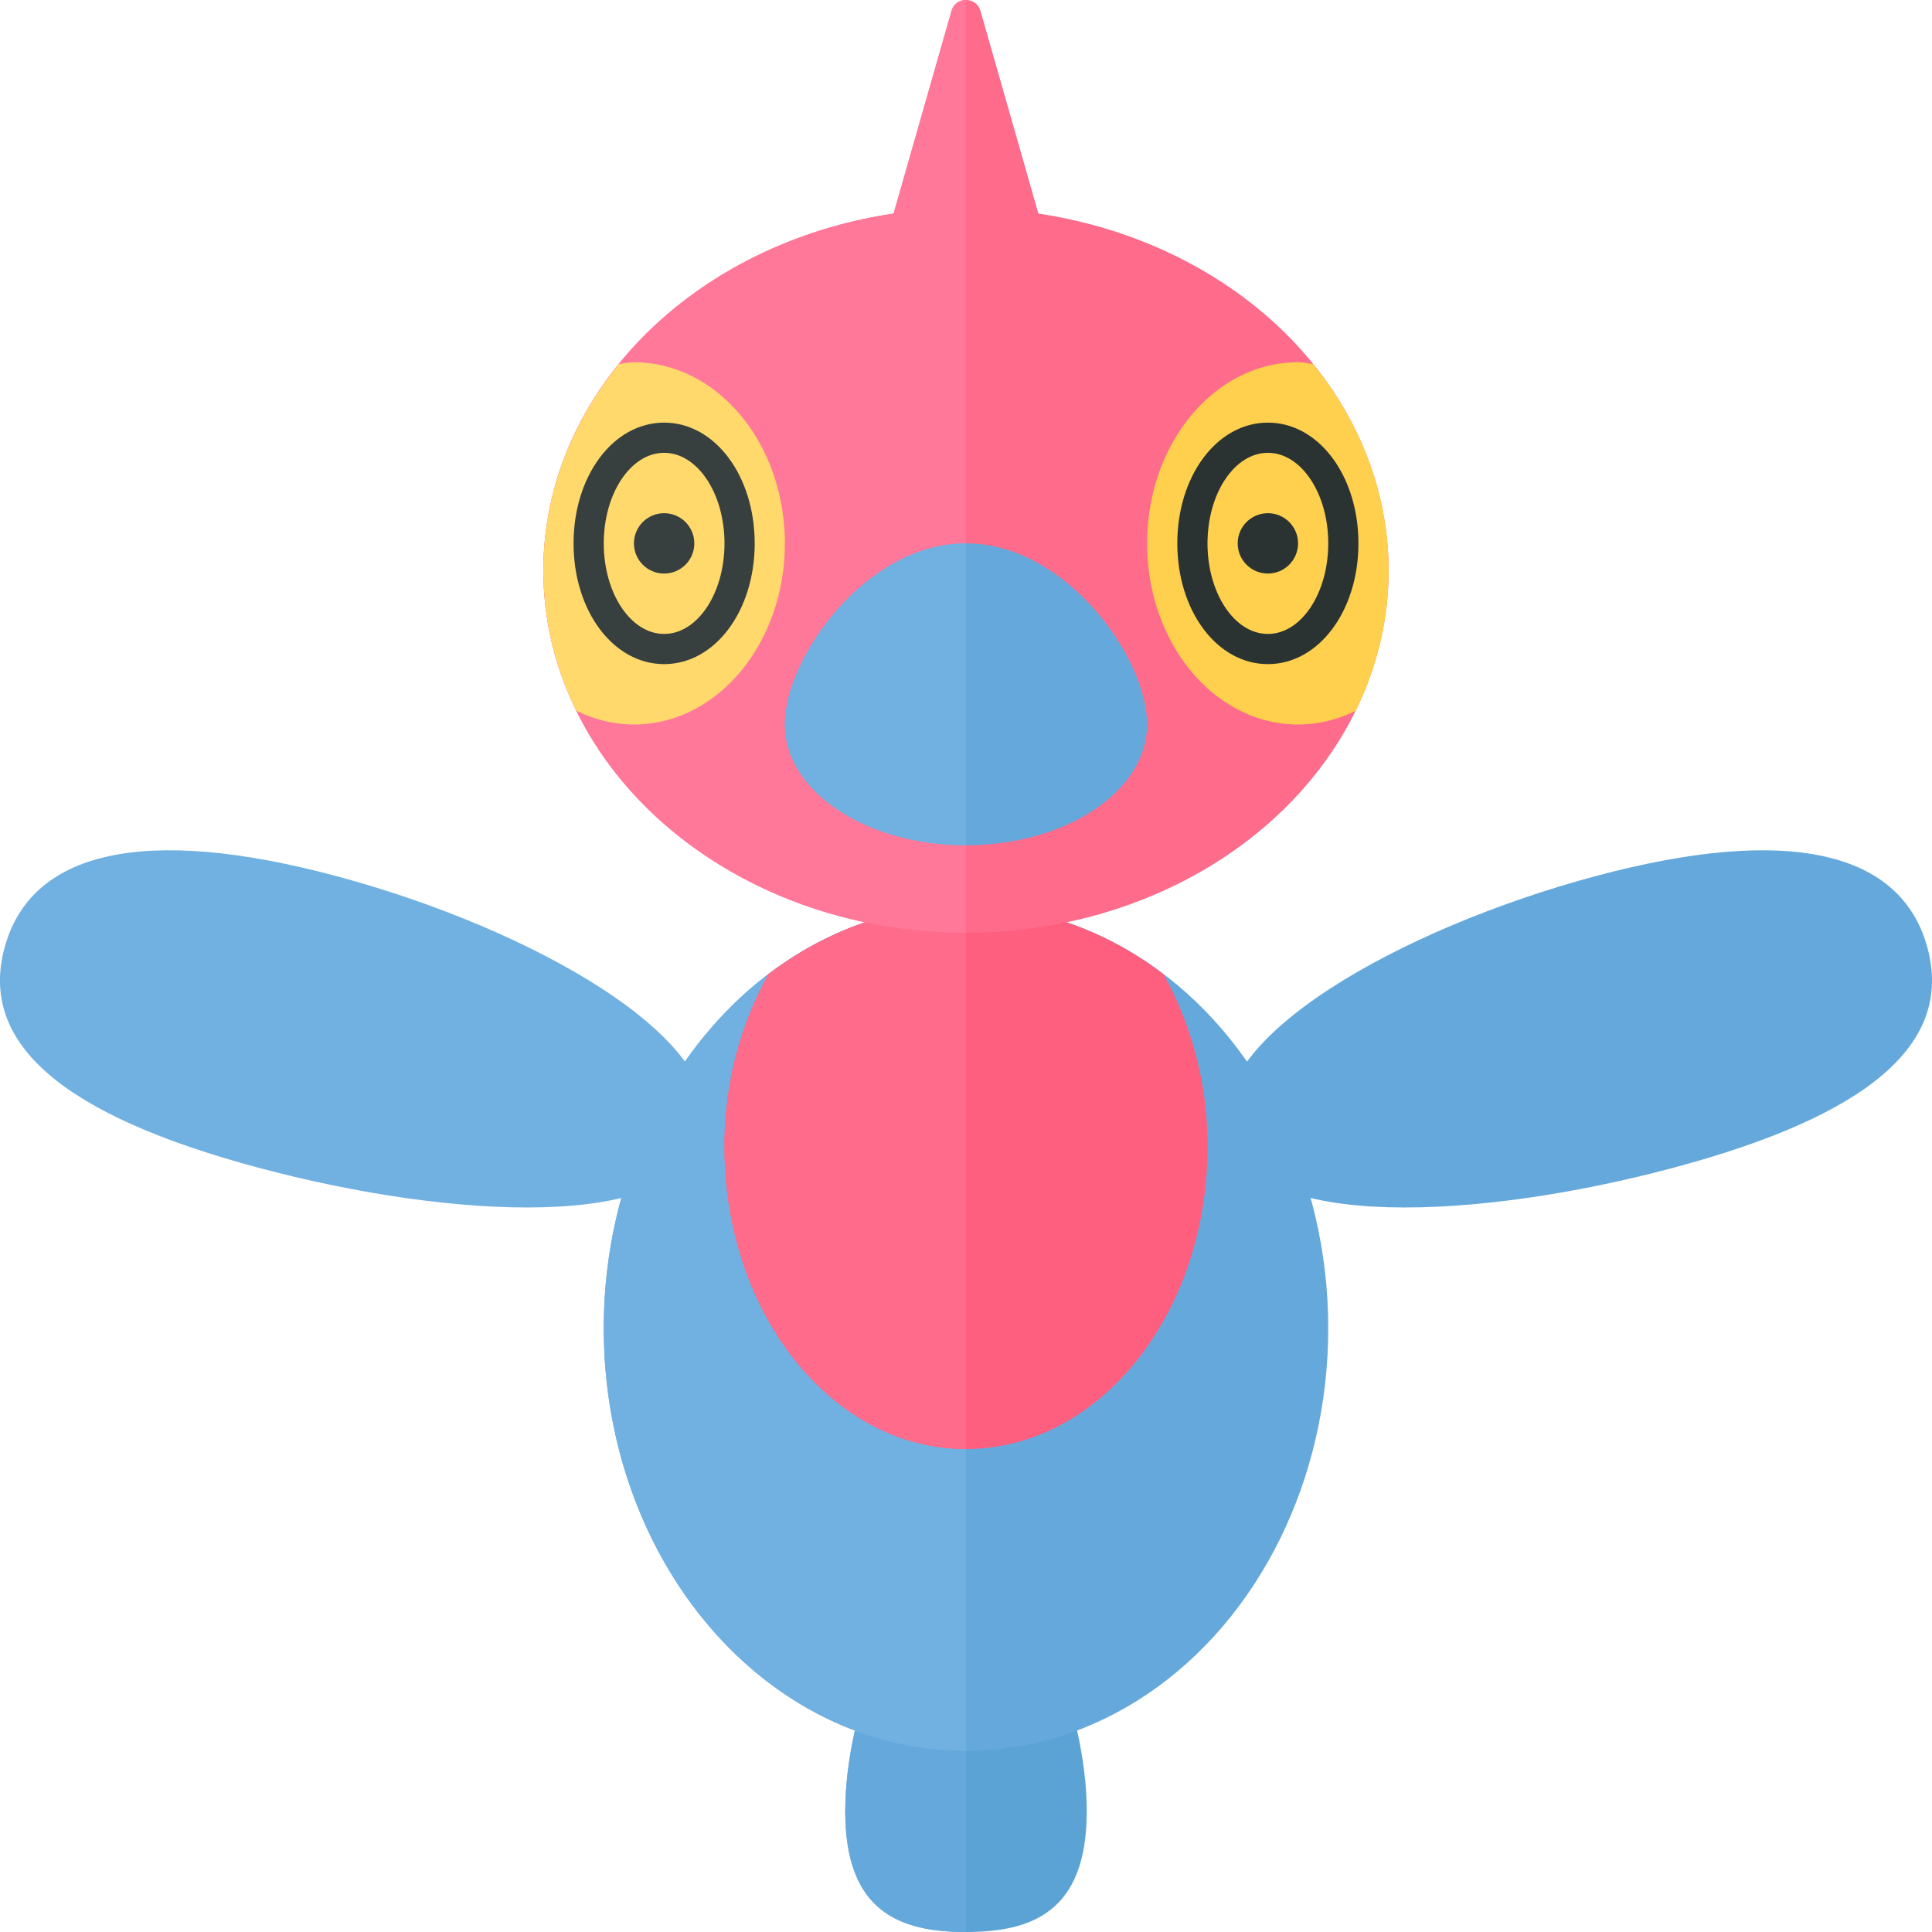 <svg xmlns="http://www.w3.org/2000/svg" width="32" height="32"><path fill="#5CA3D5" d="M18 30c0 1.657-.895 2-2 2s-2-.343-2-2 .895-4 2-4 2 2.343 2 4z"/><path fill="#65A9DC" d="M16 32c-1.105 0-2-.343-2-2s.895-4 2-4v6z"/><ellipse fill="#65A9DC" cx="16" cy="22" rx="6" ry="7"/><path fill="#71B1E1" d="M16 29c-3.314 0-6-3.134-6-7s2.686-7 6-7v14z"/><path fill="#FF5F7E" d="M19.273 16.137C18.331 15.42 17.208 15 16 15s-2.331.42-3.273 1.137A5.861 5.861 0 0012 19c0 2.761 1.791 5 4 5s4-2.239 4-5a5.861 5.861 0 00-.727-2.863z"/><path fill="#FF6B8B" d="M16 15c-1.208 0-2.331.42-3.273 1.137A5.861 5.861 0 0012 19c0 2.761 1.791 5 4 5v-9zM15.76.181L14 6.34h4L16.24.181c-.069-.241-.411-.241-.48 0z"/><ellipse fill="#FF6B8B" cx="16" cy="9.449" rx="7" ry="6"/><path fill="#FF7899" d="M16 3.449c-3.866 0-7 2.686-7 6s3.134 6 7 6v-12z"/><path fill="#65A9DC" d="M19 12c0 1.105-1.343 2-3 2s-3-.895-3-2 1.343-3 3-3 3 1.895 3 3z"/><path fill="#71B1E1" d="M16 14c-1.657 0-3-.895-3-2s1.343-3 3-3v5z"/><path fill="#FFD96C" d="M10.5 6c-.085 0-.165.02-.248.03C9.464 7 9 8.178 9 9.449c0 .823.194 1.607.544 2.322.295.146.617.229.956.229 1.381 0 2.5-1.343 2.5-3s-1.119-3-2.5-3z"/><ellipse fill="#FFD96C" cx="11" cy="9" rx="1" ry="1.5"/><path fill="#373F3F" d="M11 7.5c.552 0 1 .672 1 1.5s-.448 1.5-1 1.5-1-.672-1-1.5.448-1.5 1-1.5m0-.5c-.841 0-1.5.879-1.5 2s.659 2 1.5 2 1.5-.879 1.5-2-.659-2-1.5-2z"/><circle fill="#373F3F" cx="11" cy="9" r=".5"/><path fill="#FFD04D" d="M21.5 6c.085 0 .165.02.248.03C22.536 7 23 8.178 23 9.449c0 .823-.194 1.607-.544 2.322A2.144 2.144 0 0121.5 12c-1.381 0-2.5-1.343-2.5-3s1.119-3 2.5-3z"/><ellipse fill="#FFD04D" cx="21" cy="9" rx="1" ry="1.5"/><path fill="#2B3332" d="M21 7.5c.552 0 1 .672 1 1.5s-.448 1.5-1 1.5-1-.672-1-1.5.448-1.5 1-1.5m0-.5c-.841 0-1.5.879-1.5 2s.659 2 1.5 2 1.5-.879 1.5-2-.659-2-1.5-2z"/><circle fill="#2B3332" cx="21" cy="9" r=".5"/><path fill="#FF7899" d="M15.76.181L14 6.34h2V0a.244.244 0 00-.24.181z"/><path fill="#65A9DC" d="M31.926 15.702c.429 1.6-1.001 2.78-4.202 3.638s-6.961 1.068-7.39-.532c-.429-1.6 2.895-3.44 6.095-4.297s5.068-.409 5.497 1.191z"/><path fill="#71B1E1" d="M.074 15.702c-.429 1.6 1.001 2.78 4.202 3.638s6.961 1.068 7.39-.532c.429-1.6-2.895-3.44-6.095-4.297S.503 14.102.074 15.702z"/></svg>